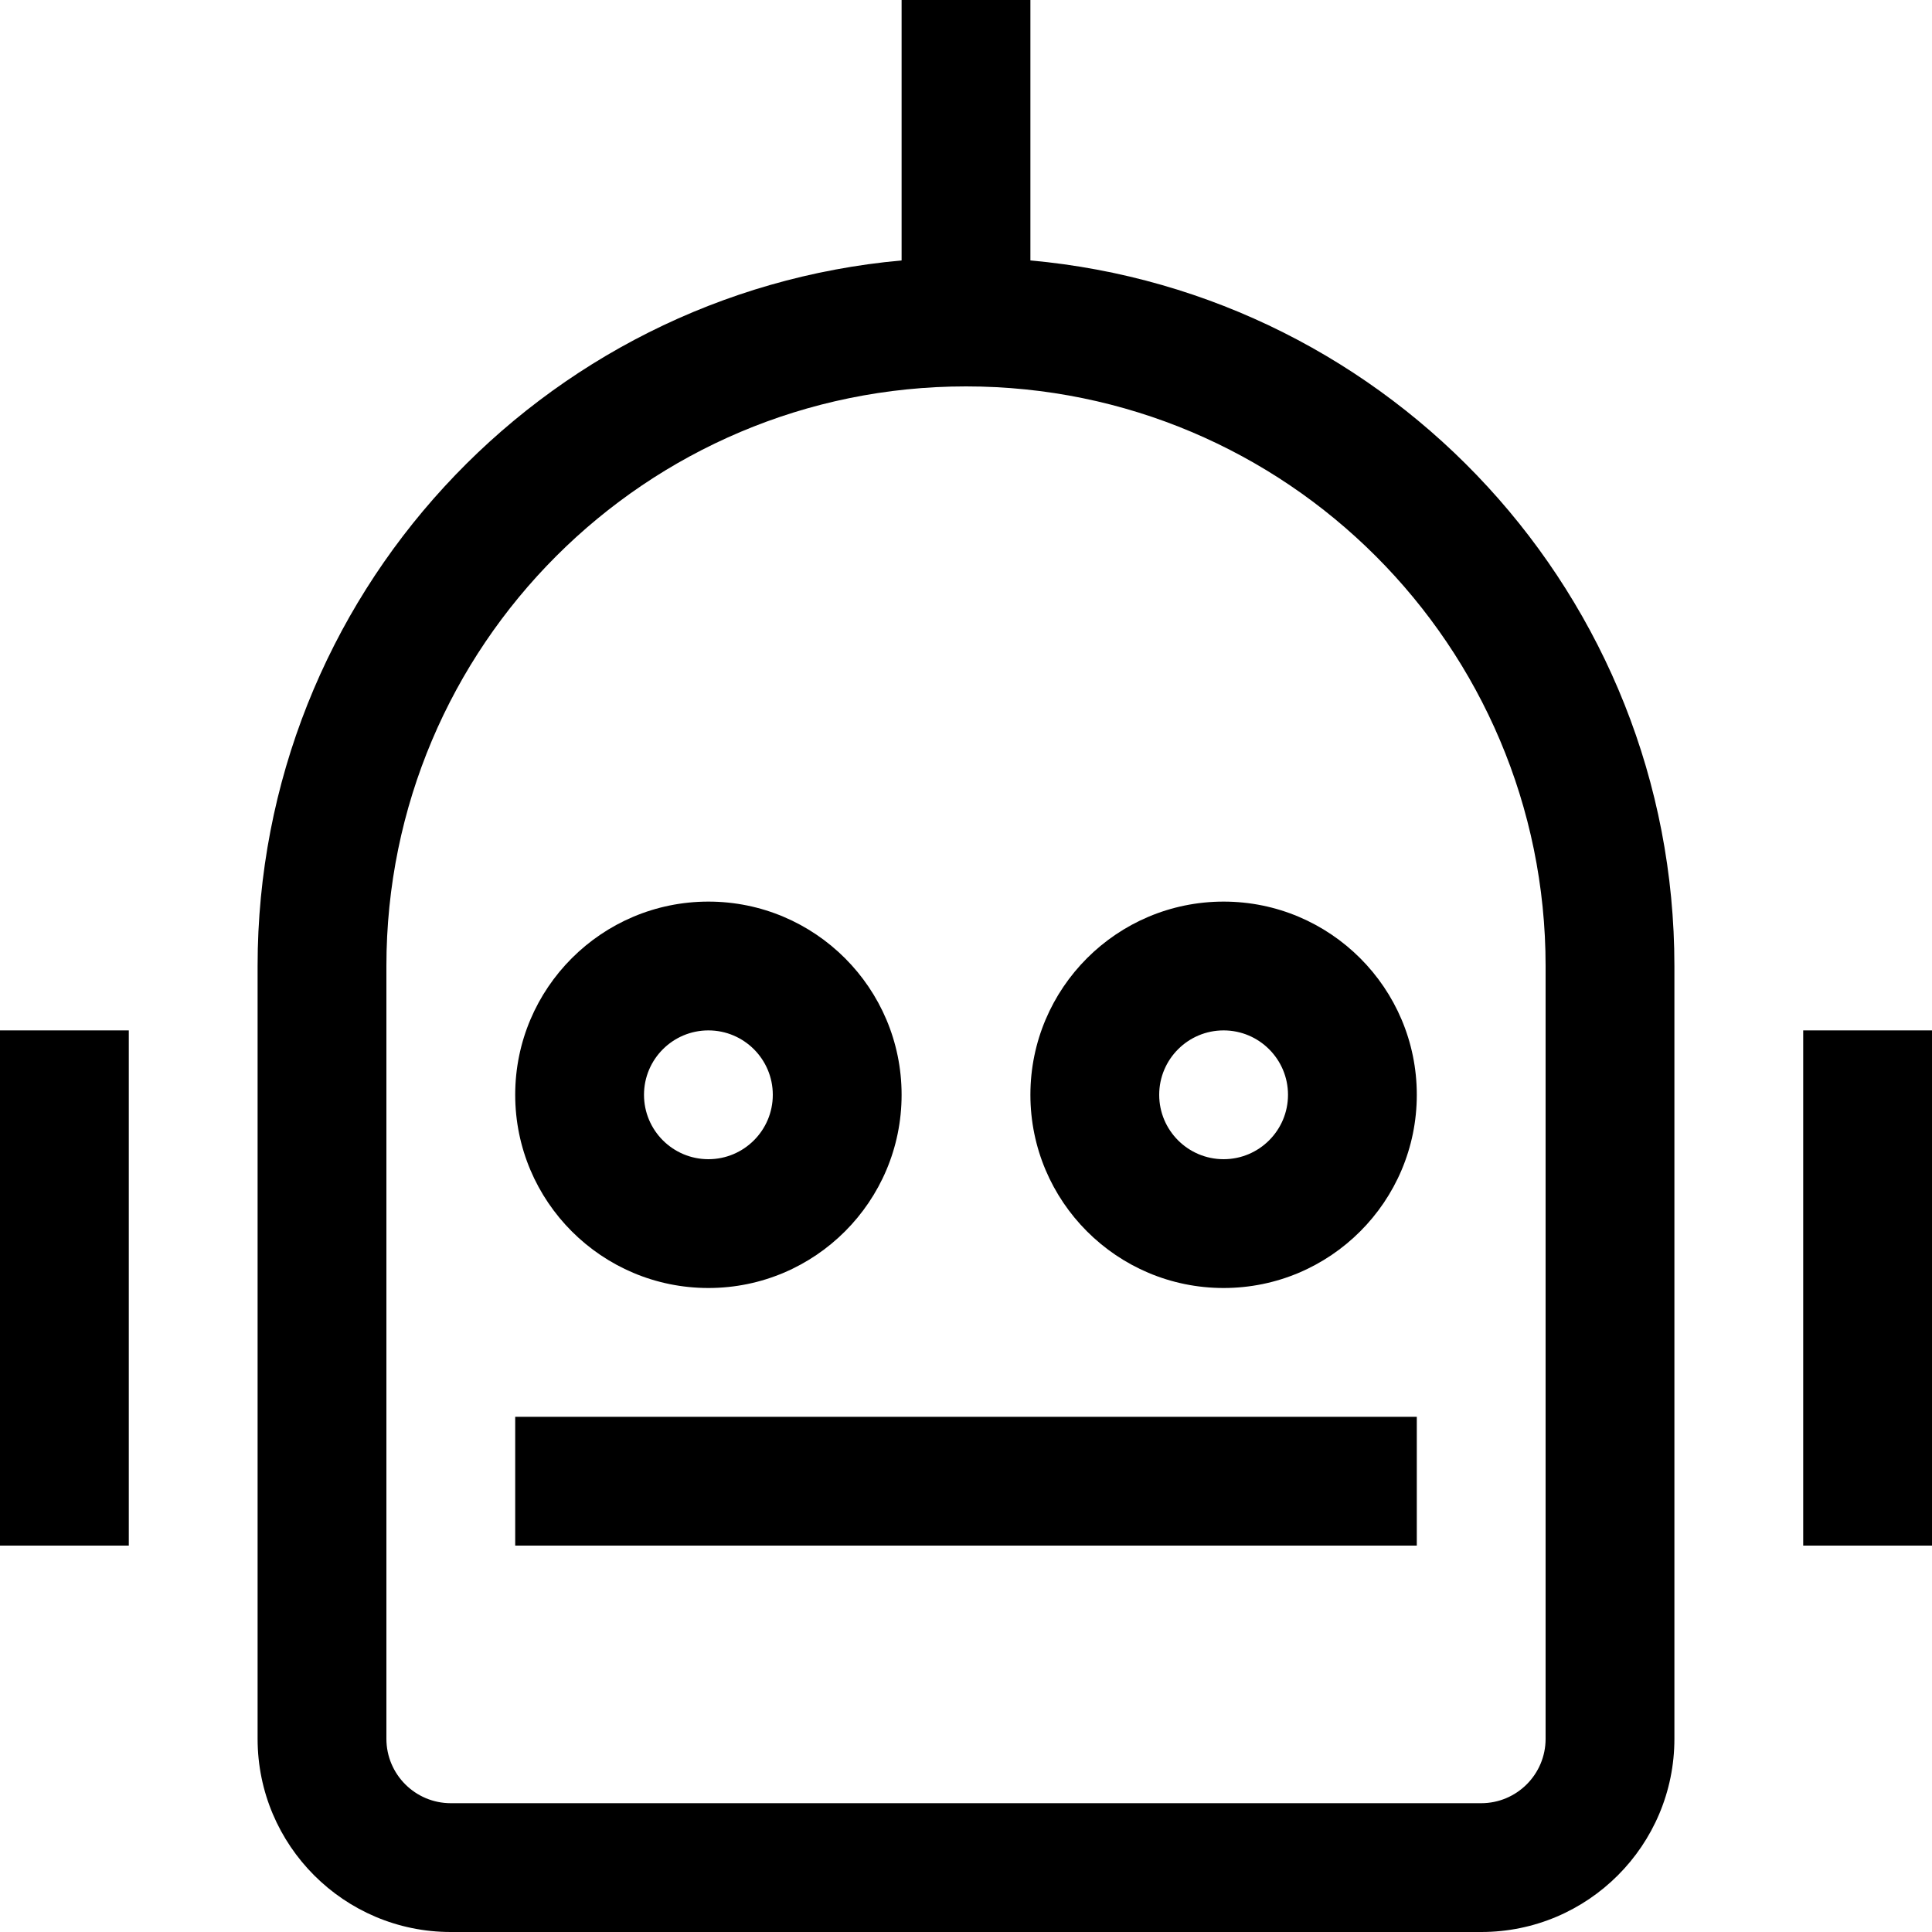 <svg width="15" height="15" viewBox="0 0 15 15" fill="none" xmlns="http://www.w3.org/2000/svg">
<path fill-rule="evenodd" clip-rule="evenodd" d="M7 2.022V0H8V2.022C10.803 2.275 13 4.631 13 7.5V13.5C13 14.328 12.328 15 11.5 15H3.5C2.672 15 2 14.328 2 13.5V7.5C2 4.631 4.197 2.275 7 2.022ZM7.5 3C5.015 3 3 5.015 3 7.5V13.5C3 13.776 3.224 14 3.5 14H11.5C11.776 14 12 13.776 12 13.5V7.5C12 5.015 9.985 3 7.5 3ZM4 8.5C4 7.672 4.672 7 5.5 7C6.328 7 7 7.672 7 8.5C7 9.328 6.328 10 5.5 10C4.672 10 4 9.328 4 8.5ZM5.5 8C5.224 8 5 8.224 5 8.5C5 8.776 5.224 9 5.5 9C5.776 9 6 8.776 6 8.5C6 8.224 5.776 8 5.5 8ZM8 8.5C8 7.672 8.672 7 9.5 7C10.328 7 11 7.672 11 8.5C11 9.328 10.328 10 9.5 10C8.672 10 8 9.328 8 8.5ZM9.5 8C9.224 8 9 8.224 9 8.5C9 8.776 9.224 9 9.5 9C9.776 9 10 8.776 10 8.5C10 8.224 9.776 8 9.5 8ZM0 12V8H1V12H0ZM15 12H14V8H15V12ZM11 11V12H4V11H11Z" fill="black"/>
</svg>
